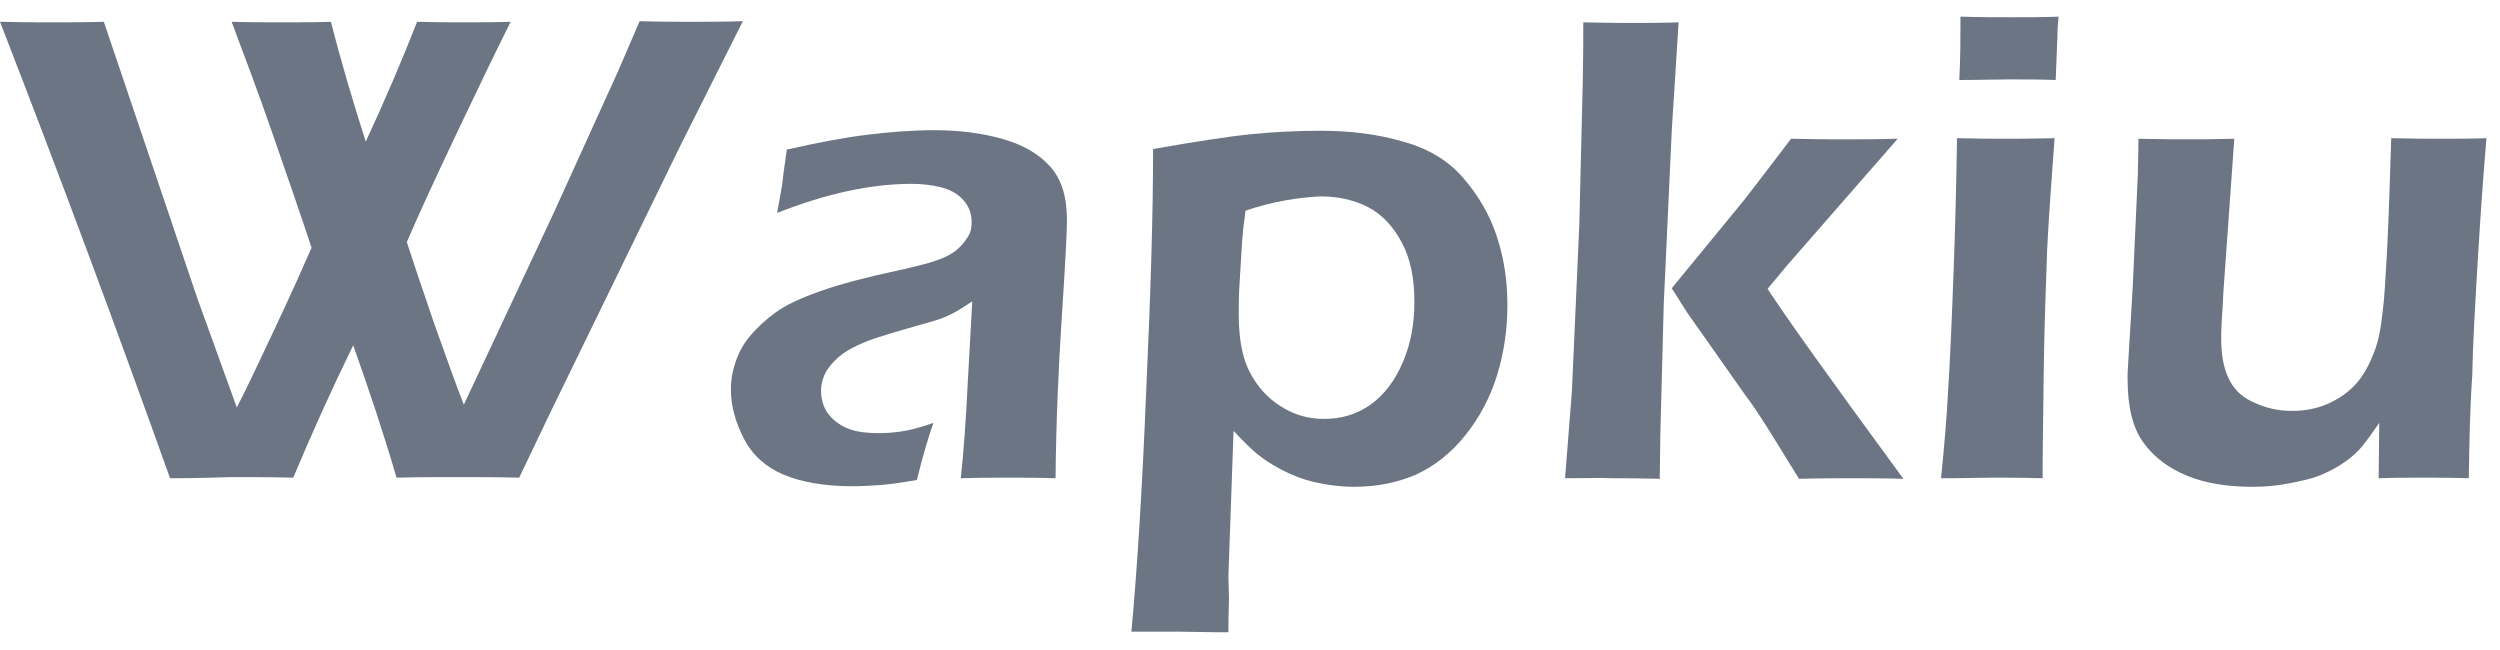 <svg width="50" height="13" viewBox="0 0 50 13" fill="none" xmlns="http://www.w3.org/2000/svg">
<path d="M3.401 9.565C2.305 6.495 1.175 3.46 0 0.436C0.422 0.447 0.776 0.447 1.039 0.447C1.335 0.447 1.678 0.447 2.077 0.436L3.948 5.97L4.736 8.15C4.907 7.819 5.158 7.294 5.5 6.564C5.843 5.833 6.082 5.297 6.231 4.955C6.025 4.327 5.763 3.574 5.455 2.684C5.147 1.794 4.861 1.052 4.633 0.436C5.01 0.447 5.341 0.447 5.626 0.447C5.945 0.447 6.276 0.447 6.619 0.436C6.824 1.246 7.064 2.045 7.315 2.832C7.691 2.022 8.034 1.223 8.342 0.436C8.73 0.447 9.038 0.447 9.277 0.447C9.551 0.447 9.859 0.447 10.213 0.436C9.928 1.006 9.574 1.737 9.152 2.627C8.73 3.517 8.387 4.259 8.136 4.841C8.239 5.16 8.422 5.708 8.684 6.472C8.958 7.237 9.152 7.785 9.277 8.093L11.069 4.27L12.37 1.406L12.792 0.424C13.226 0.436 13.568 0.436 13.819 0.436C14.104 0.436 14.447 0.436 14.857 0.424L13.602 2.923L10.978 8.31L10.384 9.553C9.905 9.542 9.494 9.542 9.163 9.542C8.81 9.542 8.399 9.542 7.931 9.553C7.668 8.652 7.372 7.773 7.064 6.906C6.641 7.773 6.242 8.652 5.865 9.553C5.386 9.542 4.975 9.542 4.633 9.542C4.268 9.553 3.857 9.565 3.401 9.565Z" fill="#465364" fill-opacity="0.8"/>
<path d="M15.542 4.259C15.599 3.939 15.645 3.711 15.656 3.585C15.668 3.46 15.702 3.254 15.736 2.992C16.341 2.855 16.877 2.752 17.345 2.695C17.813 2.638 18.258 2.604 18.692 2.604C19.182 2.604 19.627 2.661 20.038 2.775C20.449 2.889 20.768 3.072 20.997 3.323C21.225 3.574 21.339 3.928 21.339 4.396C21.339 4.647 21.305 5.297 21.236 6.335C21.168 7.374 21.122 8.447 21.111 9.565C20.768 9.553 20.46 9.553 20.175 9.553C19.901 9.553 19.582 9.553 19.216 9.565C19.274 9.028 19.319 8.401 19.353 7.693L19.445 6.027C19.274 6.141 19.148 6.221 19.057 6.267C18.965 6.313 18.863 6.358 18.76 6.393C18.646 6.427 18.452 6.484 18.167 6.564C17.881 6.644 17.665 6.712 17.493 6.769C17.322 6.826 17.174 6.895 17.037 6.963C16.9 7.032 16.786 7.123 16.695 7.214C16.603 7.305 16.535 7.397 16.489 7.499C16.444 7.602 16.421 7.705 16.421 7.819C16.421 8.001 16.478 8.173 16.581 8.298C16.683 8.424 16.832 8.526 16.991 8.583C17.151 8.641 17.345 8.663 17.573 8.663C17.71 8.663 17.87 8.652 18.03 8.629C18.189 8.606 18.406 8.549 18.669 8.458C18.578 8.709 18.463 9.086 18.338 9.599C18.018 9.656 17.767 9.69 17.585 9.702C17.402 9.713 17.22 9.725 17.06 9.725C16.501 9.725 16.033 9.645 15.679 9.496C15.325 9.348 15.051 9.108 14.88 8.777C14.709 8.447 14.618 8.116 14.618 7.785C14.618 7.591 14.652 7.408 14.72 7.214C14.789 7.02 14.88 6.86 15.017 6.701C15.154 6.541 15.314 6.393 15.519 6.244C15.725 6.096 16.021 5.959 16.409 5.822C16.797 5.685 17.311 5.548 17.95 5.411C18.121 5.377 18.292 5.331 18.475 5.286C18.657 5.24 18.806 5.183 18.908 5.137C19.011 5.092 19.114 5.023 19.194 4.943C19.274 4.863 19.331 4.784 19.376 4.704C19.422 4.624 19.433 4.532 19.433 4.441C19.433 4.27 19.376 4.122 19.262 3.996C19.148 3.871 19 3.791 18.817 3.745C18.634 3.699 18.441 3.677 18.224 3.677C17.425 3.677 16.523 3.871 15.542 4.259Z" fill="#465364" fill-opacity="0.8"/>
<path d="M22.628 12.634C22.743 11.39 22.845 9.782 22.925 7.796C23.016 5.822 23.062 4.213 23.062 2.981C23.907 2.832 24.568 2.729 25.025 2.684C25.493 2.638 25.949 2.615 26.405 2.615C27.01 2.615 27.558 2.684 28.06 2.832C28.562 2.969 28.962 3.209 29.258 3.551C29.555 3.893 29.783 4.27 29.932 4.715C30.08 5.16 30.148 5.616 30.148 6.096C30.148 6.586 30.08 7.054 29.943 7.499C29.806 7.944 29.589 8.355 29.304 8.709C29.019 9.063 28.688 9.325 28.311 9.496C27.935 9.656 27.524 9.736 27.079 9.736C26.816 9.736 26.554 9.702 26.303 9.645C26.052 9.588 25.824 9.496 25.63 9.394C25.436 9.291 25.276 9.188 25.15 9.085C25.025 8.983 24.865 8.823 24.671 8.618L24.568 11.527L24.58 11.973C24.58 12.03 24.568 12.258 24.568 12.646C24.157 12.646 23.838 12.634 23.621 12.634H22.628ZM24.911 4.213C24.876 4.453 24.854 4.658 24.842 4.829L24.797 5.571C24.774 5.89 24.774 6.13 24.774 6.278C24.774 6.552 24.797 6.815 24.854 7.054C24.911 7.305 25.025 7.534 25.185 7.739C25.344 7.944 25.55 8.104 25.778 8.218C26.006 8.332 26.246 8.378 26.485 8.378C26.828 8.378 27.136 8.287 27.41 8.093C27.684 7.899 27.9 7.613 28.06 7.237C28.22 6.86 28.288 6.461 28.288 6.039C28.288 5.571 28.209 5.171 28.037 4.852C27.866 4.532 27.649 4.293 27.364 4.144C27.079 3.996 26.759 3.928 26.405 3.928C25.96 3.95 25.447 4.03 24.911 4.213Z" fill="#465364" fill-opacity="0.8"/>
<path d="M31.301 9.565L31.438 7.83L31.586 4.498L31.655 1.645C31.666 1.132 31.666 0.733 31.666 0.447C32.134 0.459 32.465 0.459 32.659 0.459C32.887 0.459 33.195 0.459 33.572 0.447L33.435 2.615L33.275 6.084L33.207 8.675L33.195 9.576C32.796 9.565 32.488 9.565 32.26 9.565C32.02 9.553 31.7 9.565 31.301 9.565ZM33.435 5.765L34.793 4.11C34.907 3.973 35.044 3.791 35.203 3.585C35.363 3.38 35.569 3.106 35.82 2.775C36.288 2.787 36.618 2.787 36.835 2.787C37.132 2.787 37.497 2.787 37.954 2.775L35.751 5.297L35.352 5.776C35.683 6.29 36.584 7.556 38.068 9.576C37.668 9.565 37.326 9.565 37.041 9.565C36.755 9.565 36.402 9.565 35.98 9.576C35.717 9.154 35.512 8.812 35.352 8.561C35.192 8.31 35.044 8.081 34.895 7.887L33.754 6.267C33.72 6.21 33.606 6.039 33.435 5.765Z" fill="#465364" fill-opacity="0.8"/>
<path d="M38.821 9.565C38.889 8.892 38.935 8.332 38.958 7.887C39.004 7.18 39.038 6.347 39.072 5.423C39.106 4.498 39.129 3.608 39.14 2.764C39.574 2.775 39.905 2.775 40.122 2.775C40.316 2.775 40.647 2.775 41.092 2.764C41.035 3.54 40.978 4.281 40.943 4.989C40.92 5.696 40.886 6.495 40.875 7.408C40.864 8.321 40.852 9.04 40.852 9.565C40.441 9.553 40.122 9.553 39.871 9.553C39.642 9.553 39.289 9.565 38.821 9.565ZM39.186 1.6C39.209 1.143 39.209 0.79 39.209 0.539V0.333C39.62 0.345 39.939 0.345 40.202 0.345C40.544 0.345 40.875 0.345 41.172 0.333C41.16 0.447 41.149 0.573 41.149 0.71L41.114 1.6C40.772 1.588 40.464 1.588 40.179 1.588C39.894 1.588 39.563 1.6 39.186 1.6Z" fill="#465364" fill-opacity="0.8"/>
<path d="M49.376 9.565C48.988 9.553 48.68 9.553 48.475 9.553C48.212 9.553 47.916 9.553 47.573 9.565L47.585 8.458C47.459 8.64 47.345 8.8 47.254 8.914C47.162 9.028 47.037 9.143 46.889 9.245C46.74 9.348 46.569 9.439 46.398 9.508C46.227 9.576 46.021 9.622 45.782 9.667C45.553 9.713 45.314 9.736 45.051 9.736C44.549 9.736 44.116 9.667 43.751 9.519C43.385 9.371 43.089 9.154 42.872 8.857C42.655 8.561 42.552 8.138 42.552 7.591V7.454L42.655 5.731L42.758 3.46C42.758 3.277 42.769 3.049 42.769 2.775C43.191 2.786 43.522 2.786 43.762 2.786C44.013 2.786 44.321 2.786 44.686 2.775L44.469 5.822C44.458 6.061 44.447 6.255 44.435 6.415C44.424 6.575 44.424 6.701 44.424 6.769C44.424 7.088 44.469 7.351 44.572 7.568C44.675 7.785 44.835 7.944 45.074 8.047C45.314 8.161 45.565 8.218 45.839 8.218C46.101 8.218 46.341 8.173 46.569 8.07C46.775 7.979 46.957 7.853 47.105 7.693C47.254 7.534 47.379 7.317 47.482 7.043C47.562 6.849 47.619 6.575 47.653 6.233C47.687 5.993 47.71 5.571 47.744 4.966C47.779 4.247 47.801 3.505 47.824 2.764C48.269 2.775 48.6 2.775 48.84 2.775C49.102 2.775 49.399 2.775 49.73 2.764C49.673 3.403 49.616 4.201 49.559 5.149C49.502 6.096 49.456 6.895 49.445 7.511C49.399 8.15 49.388 8.823 49.376 9.565Z" fill="#465364" fill-opacity="0.8"/>
</svg>
